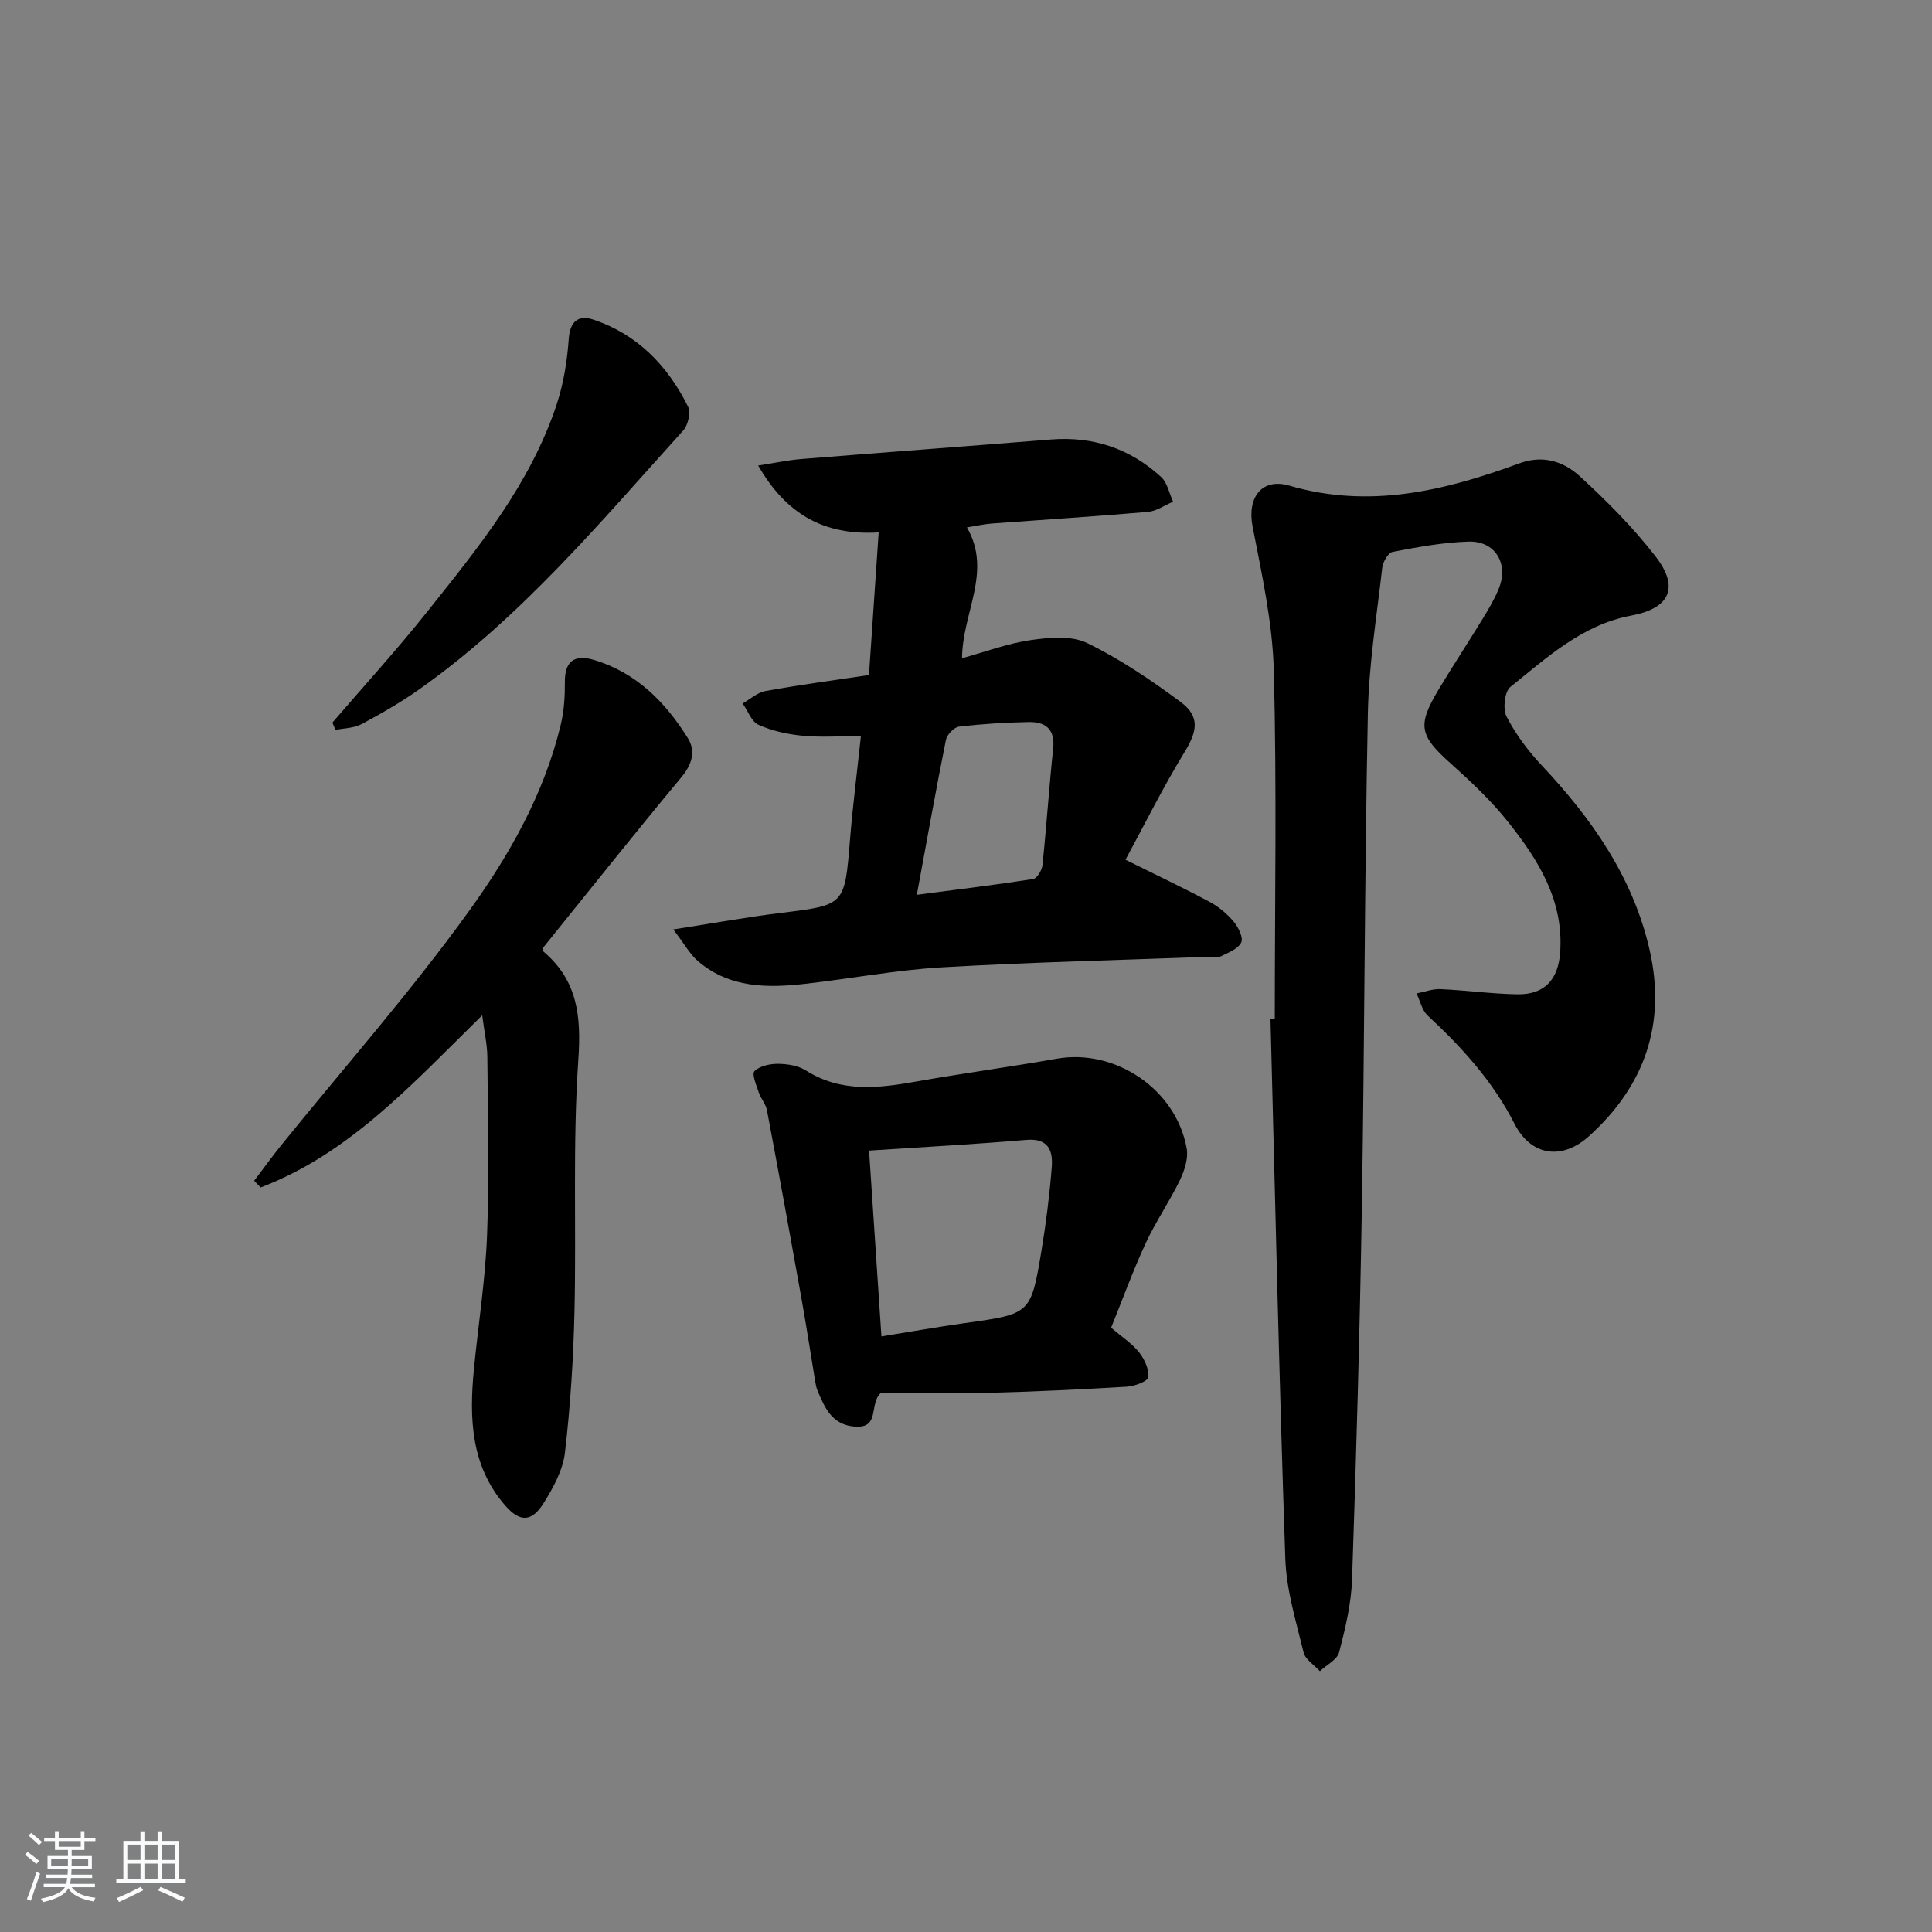 <svg enable-background="new 0 0 400 400" viewBox="0 0 400 400" xmlns="http://www.w3.org/2000/svg"><rect x="0" y="0" width="400" height="400" fill="#808080" stroke="none"/><path d="m5.17 384 .55-.58c.85.61 1.65 1.24 2.4 1.87l-.59.64c-.83-.73-1.62-1.38-2.36-1.93m1.22 9.53-.82-.34c.71-1.76 1.37-3.64 1.98-5.63.24.13.5.25.76.36-.6 1.67-1.24 3.54-1.92 5.61m-.5-13.5.57-.54c.56.44 1.31 1.06 2.26 1.87l-.65.64c-.67-.66-1.4-1.32-2.18-1.97m3.25.46h2.24v-1.36h.77v1.36h4.57v-1.36h.76v1.36h2.28v.69h-2.28v1.84h-2.64v1.26h4.18v2.64h-4.21c0 .45-.02.86-.05 1.21h4.32v.69h-4.38c-.04.34-.1.75-.19 1.22h5.15v.69h-4.82c.87 1.19 2.51 1.92 4.93 2.19-.17.31-.3.57-.37.76-2.77-.49-4.52-1.41-5.26-2.76-.56 1.26-2.3 2.23-5.24 2.9-.12-.24-.26-.48-.43-.72 2.73-.55 4.38-1.34 4.96-2.38h-4.38v-.69h4.65c.1-.38.17-.79.21-1.22h-4.32v-.69h4.4c.03-.34.05-.75.05-1.21h-4.2v-2.64h4.23v-1.26h-2.69v-1.84h-2.24zm1.46 4.46v1.29h3.45c.01-.4.02-.57.01-.53v-.32-.45h-3.46zm1.55-2.59h4.57v-1.19h-4.57zm6.11 2.59h-3.42v.77c-.01.19-.01.37-.02.53h3.44z" fill="#fafbfc"/><path d="m32.63 379.16h.82v1.98h3.54v7.89h1.46v.78h-14.37v-.78h1.46v-7.89h3.54v-1.98h.82v1.98h2.73zm-3.49 11.48.5.73c-1.61.82-3.28 1.63-5 2.42-.13-.27-.28-.55-.44-.82 1.75-.73 3.4-1.5 4.94-2.33m-2.78-5.55h2.73v-3.18h-2.73zm0 3.95h2.73v-3.2h-2.73zm3.54-3.95h2.73v-3.18h-2.73zm0 3.95h2.73v-3.2h-2.73zm7.89 4.68c-1.84-.92-3.51-1.7-5.02-2.32l.45-.73c1.89.8 3.57 1.55 5.04 2.23zm-1.62-11.81h-2.73v3.18h2.73zm-2.73 7.13h2.73v-3.2h-2.73z" fill="#fafbfc"/><g fill="#000001"><path d="m263.93 210.87c0-23.99.43-48-.2-71.98-.26-10-2.48-20.01-4.4-29.89-1.15-5.92 1.84-10.14 7.63-8.45 16.58 4.85 32.18 1.05 47.61-4.62 4.92-1.81 9.17-.37 12.48 2.65 5.62 5.14 11.07 10.62 15.72 16.63 4.99 6.45 2.95 10.74-5.04 12.24-10.13 1.89-17.42 8.67-25.02 14.77-1.21.97-1.6 4.57-.79 6.14 1.87 3.63 4.4 7.04 7.21 10.03 10.4 11.06 18.94 23.18 22.39 38.23 3.51 15.31-1 28.22-12.57 38.64-5.53 4.98-11.97 4.13-15.4-2.61-4.48-8.81-10.89-15.81-17.98-22.41-1.17-1.09-1.55-3.02-2.29-4.56 1.67-.32 3.35-.97 5-.89 5.31.24 10.61.99 15.92 1.07 5.58.08 8.41-3.06 8.81-8.62.79-10.81-4.54-19.24-10.81-27.11-3.5-4.39-7.66-8.31-11.86-12.07-6.44-5.76-6.97-7.83-2.5-15.28 2.99-4.99 6.19-9.85 9.22-14.81 1.21-1.98 2.41-4.01 3.27-6.16 2.06-5.12-.76-9.83-6.25-9.68-5.27.15-10.55 1.14-15.75 2.13-.92.17-2.01 2.07-2.15 3.27-1.15 10.05-2.78 20.1-2.98 30.18-.68 33.96-.69 67.94-1.24 101.91-.42 25.79-1.15 51.57-2.03 77.35-.17 5.07-1.39 10.16-2.67 15.1-.4 1.55-2.61 2.63-3.99 3.93-1.16-1.28-3.01-2.4-3.37-3.87-1.55-6.41-3.57-12.9-3.79-19.41-1.28-37.26-2.1-74.53-3.07-111.8.3-.03.59-.04.89-.05z"/><path d="m179.91 139.76c.68-9.95 1.32-19.47 2.01-29.53-11.53.68-19.21-3.91-24.95-13.85 3.53-.54 6.2-1.12 8.91-1.34 17.22-1.39 34.44-2.65 51.66-4.04 8.79-.71 16.44 1.87 22.87 7.77 1.29 1.19 1.67 3.38 2.46 5.1-1.74.73-3.43 1.96-5.21 2.11-10.76.93-21.54 1.61-32.32 2.41-1.63.12-3.24.5-5.15.8 5.3 9.18-.95 17.6-1.01 27.09 4.94-1.36 9.55-3.1 14.31-3.77 3.81-.54 8.36-.95 11.6.63 6.8 3.31 13.19 7.64 19.3 12.16 4.12 3.05 3.49 6.1.87 10.39-4.52 7.4-8.38 15.2-12.24 22.31 6.65 3.3 12.13 5.89 17.47 8.75 1.86 1 3.59 2.47 4.95 4.09.96 1.15 2.02 3.3 1.54 4.29-.64 1.33-2.66 2.09-4.2 2.86-.67.33-1.64.06-2.47.1-18.45.69-36.91 1.12-55.34 2.19-9.43.55-18.78 2.33-28.18 3.4-7.89.9-15.72.9-22.23-4.64-1.76-1.5-2.92-3.69-5.17-6.61 8.36-1.3 15.29-2.56 22.28-3.42 13.27-1.63 13.2-1.54 14.31-15.11.57-7.06 1.47-14.09 2.26-21.49-4.56 0-8.37.28-12.13-.09-3.08-.3-6.25-.99-9.05-2.25-1.47-.66-2.23-2.9-3.3-4.43 1.57-.89 3.05-2.27 4.73-2.57 6.99-1.27 14.03-2.21 21.42-3.31zm9.91 45.5c8.49-1.11 16.31-2.06 24.09-3.27.79-.12 1.81-1.81 1.92-2.86.84-8.06 1.37-16.15 2.22-24.2.42-4.03-1.66-5.51-5.11-5.44-4.8.09-9.6.39-14.37.95-1.03.12-2.5 1.64-2.72 2.72-2.08 10.34-3.93 20.73-6.03 32.1z"/><path d="m99.84 210.2c-14.59 14.33-27.52 28.66-45.88 35.65-.45-.46-.9-.92-1.34-1.38 1.85-2.44 3.63-4.92 5.55-7.3 13.05-16.15 26.84-31.76 38.96-48.58 8.38-11.63 15.6-24.38 19-38.69.67-2.83.84-5.84.82-8.76-.03-4.07 1.85-5.75 5.98-4.52 8.78 2.61 14.82 8.72 19.49 16.22 1.68 2.71.86 5.42-1.38 8.12-9.68 11.63-19.09 23.48-28.64 35.31.05.22 0 .65.19.81 7.05 6.02 7.76 13.42 7.14 22.42-1.18 17.25-.39 34.62-.79 51.93-.22 9.78-.84 19.58-1.97 29.29-.42 3.61-2.4 7.25-4.38 10.43-2.46 3.96-4.91 4.1-7.98.57-7.14-8.19-7.48-18.1-6.49-28.23.9-9.24 2.36-18.46 2.72-27.72.47-12.31.16-24.65.06-36.97-.03-2.57-.62-5.11-1.06-8.6z"/><path d="m230.05 274.88c2.35 2.02 4.38 3.32 5.79 5.11 1.11 1.41 2.09 3.51 1.89 5.15-.1.85-2.86 1.87-4.46 1.96-9.62.58-19.26 1.03-28.9 1.28-7.45.2-14.9.04-22.02.04-2.46 2.16-.07 7.31-5.3 6.95-4.73-.32-6.25-3.8-7.76-7.38-.26-.61-.39-1.27-.5-1.93-.95-5.72-1.82-11.45-2.84-17.15-2.33-13.04-4.71-26.08-7.17-39.1-.24-1.25-1.25-2.34-1.67-3.59-.49-1.49-1.5-3.85-.91-4.44 1.09-1.08 3.2-1.54 4.88-1.53 1.94.02 4.16.36 5.76 1.37 7.34 4.64 15.06 3.68 22.97 2.28 9.64-1.7 19.34-3.01 28.98-4.71 12.11-2.13 24.7 6.32 26.9 18.58.37 2.05-.45 4.58-1.4 6.56-2.16 4.46-5.02 8.6-7.1 13.09-2.64 5.7-4.78 11.63-7.14 17.46zm-47.56 1.81c5.88-.94 11.57-1.96 17.3-2.76 13.56-1.9 13.64-1.84 15.83-14.96.95-5.71 1.67-11.48 2.13-17.25.28-3.42-.62-6.11-5.25-5.72-10.68.91-21.39 1.48-32.57 2.22.86 12.93 1.69 25.43 2.56 38.47z"/><path d="m68.82 149.61c6.58-7.66 13.4-15.12 19.68-23.02 10.55-13.25 21.34-26.45 26.76-42.88 1.42-4.32 2.17-8.97 2.49-13.52.26-3.76 2.1-5.02 5.08-4.02 9.14 3.05 15.41 9.55 19.61 18 .61 1.22.02 3.84-.97 4.94-17.16 18.97-33.58 38.72-54.71 53.64-3.78 2.67-7.83 4.99-11.92 7.18-1.56.83-3.57.82-5.38 1.19-.21-.51-.42-1.01-.64-1.51z"/></g></svg>